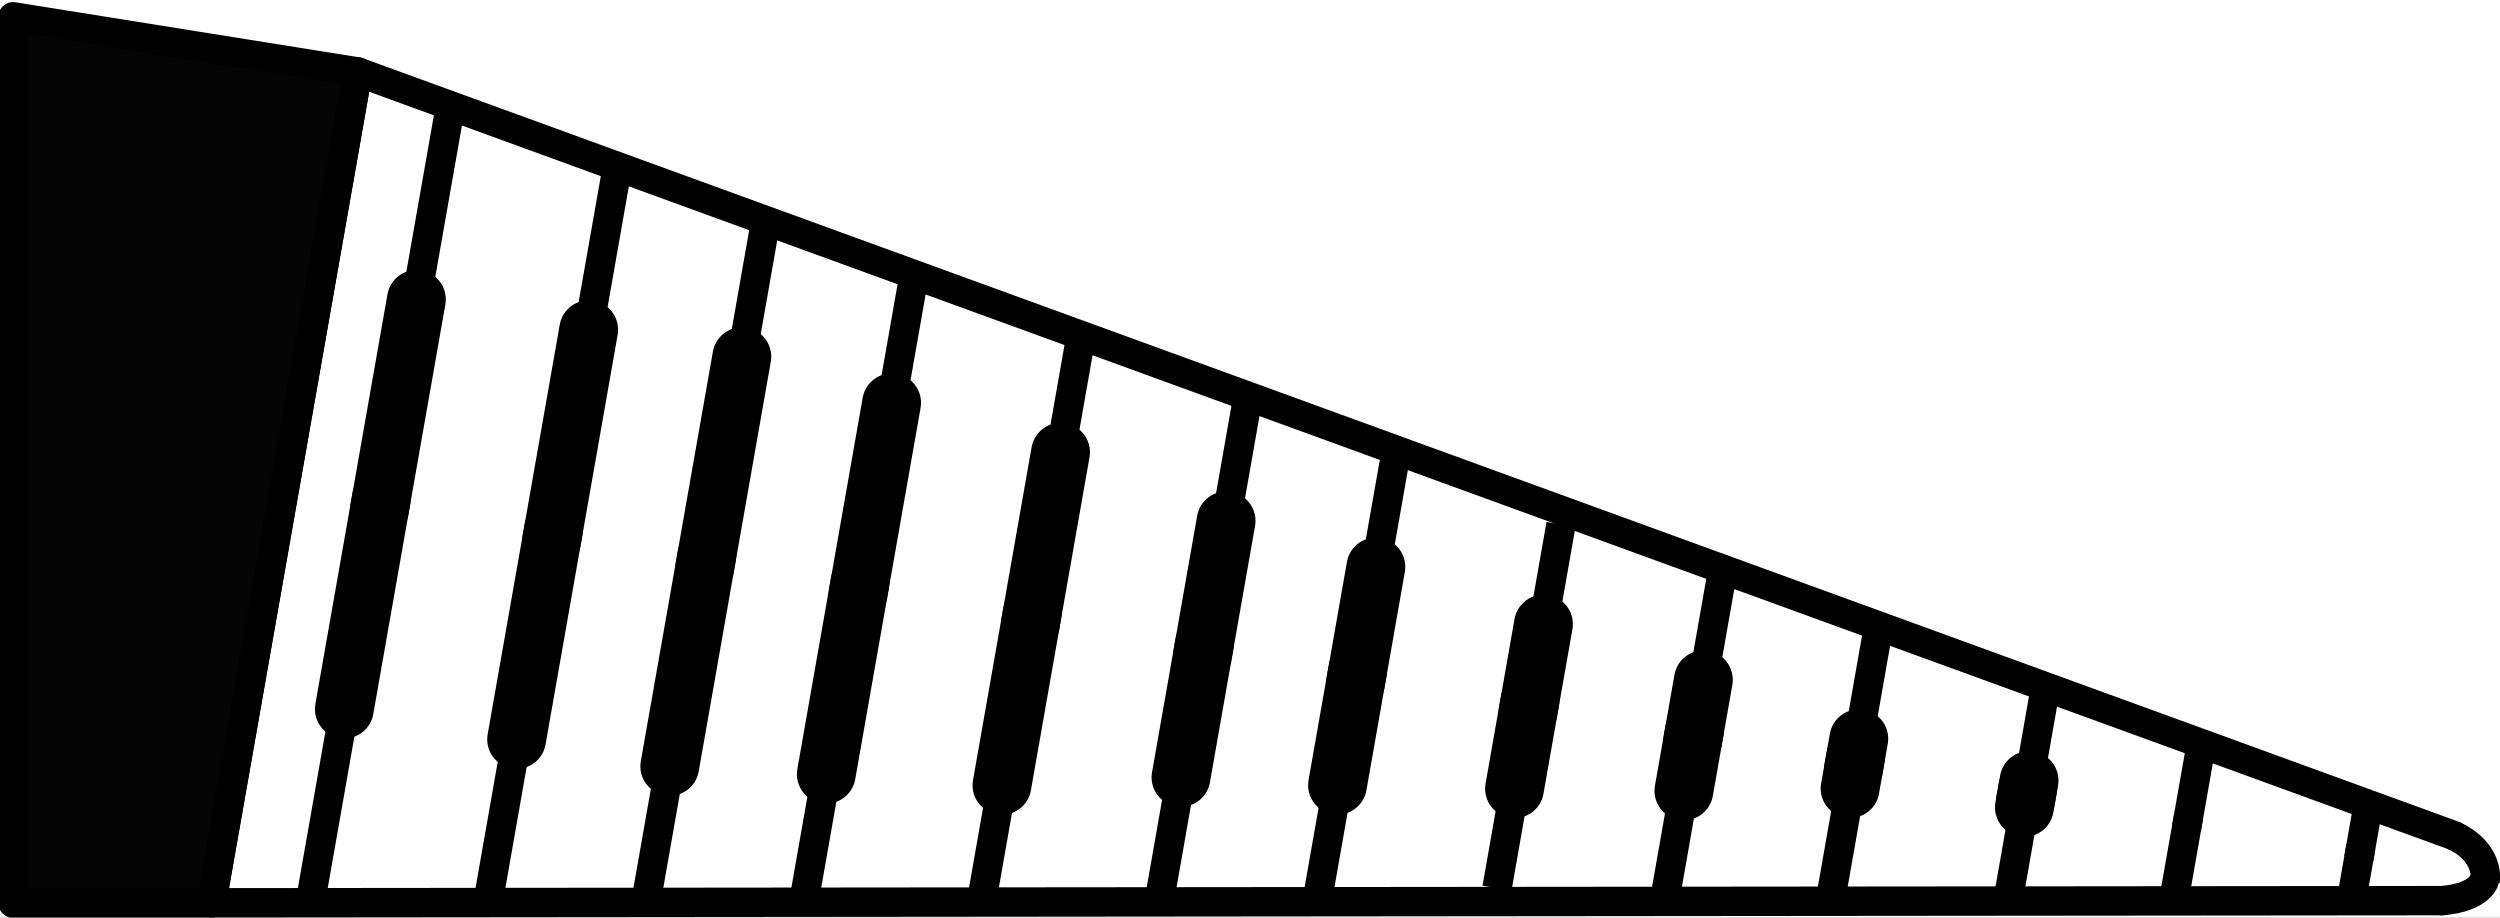 <?xml version="1.0" encoding="UTF-8" standalone="no"?>
<!-- Created with Inkscape (http://www.inkscape.org/) -->

<svg
   width="170.144mm"
   height="62.443mm"
   viewBox="0 0 170.144 62.443"
   version="1.1"
   id="svg5"
   inkscape:version="1.1.2 (0a00cf5339, 2022-02-04)"
   sodipodi:docname="FestoGripper.svg"
   inkscape:export-filename="/home/brandon/Documents/MATLAB/SorotokiCode/data/contours/FestoGripper.png"
   inkscape:export-xdpi="182.87439"
   inkscape:export-ydpi="182.87439"
   xmlns:inkscape="http://www.inkscape.org/namespaces/inkscape"
   xmlns:sodipodi="http://sodipodi.sourceforge.net/DTD/sodipodi-0.dtd"
   xmlns="http://www.w3.org/2000/svg"
   xmlns:svg="http://www.w3.org/2000/svg">
  <rect x="0" y="0" width="170.144" height="62.443" fill="#808080" stroke="none"/>
  <sodipodi:namedview
     id="namedview7"
     pagecolor="#ffffff"
     bordercolor="#666666"
     borderopacity="1.0"
     inkscape:pageshadow="2"
     inkscape:pageopacity="0.0"
     inkscape:pagecheckerboard="0"
     inkscape:document-units="mm"
     showgrid="true"
     fit-margin-top="0"
     fit-margin-left="0"
     fit-margin-right="0"
     fit-margin-bottom="0"
     inkscape:zoom="0.68684764"
     inkscape:cx="468.80848"
     inkscape:cy="228.58053"
     inkscape:window-width="1648"
     inkscape:window-height="961"
     inkscape:window-x="0"
     inkscape:window-y="32"
     inkscape:window-maximized="1"
     inkscape:current-layer="layer1">
    <inkscape:grid
       type="xygrid"
       id="grid857"
       originx="-13.398"
       originy="-182.214" />
  </sodipodi:namedview>
  <defs
     id="defs2" />
  <g
     inkscape:label="Layer 1"
     inkscape:groupmode="layer"
     id="layer1"
     transform="translate(-13.398,-182.214)">
    <rect
       style="opacity:1;fill:#ffffff;fill-opacity:0.999;stroke:none;stroke-width:2;stroke-linecap:round;stroke-linejoin:round;stroke-miterlimit:4;stroke-dasharray:none"
       id="rect13219"
       width="211.667"
       height="111.125"
       x="-5.292"
       y="164.042" />
    <g
       id="g11168"
       transform="rotate(9.981,96.571,226.838)"
       inkscape:export-filename="/home/brandon/Documents/MATLAB/SorotokiCode/data/contours/FestoGripper.png"
       inkscape:export-xdpi="20"
       inkscape:export-ydpi="20">
      <g
         id="g10108">
        <g
           id="g8101">
          <path
             style="fill:none;stroke:#000000;stroke-width:2;stroke-linecap:round;stroke-linejoin:miter;stroke-miterlimit:4;stroke-dasharray:none;stroke-opacity:1"
             d="M 181.24,228.865 31.75,255.323"
             id="path3095"
             sodipodi:nodetypes="cc" />
          <path
             style="fill:none;stroke:#000000;stroke-width:2;stroke-linecap:round;stroke-linejoin:miter;stroke-miterlimit:4;stroke-dasharray:none;stroke-opacity:1"
             d="m 181.24,228.865 c 2.646,-0.709 2.6,-1.975 2.6,-1.975"
             id="path3258"
             sodipodi:nodetypes="cc" />
          <path
             style="fill:none;stroke:#000000;stroke-width:2;stroke-linecap:butt;stroke-linejoin:miter;stroke-miterlimit:4;stroke-dasharray:none;stroke-opacity:1"
             d="M 38.365,254 V 227.542"
             id="path3499" />
          <path
             style="fill:none;stroke:#000000;stroke-width:2;stroke-linecap:butt;stroke-linejoin:miter;stroke-miterlimit:4;stroke-dasharray:none;stroke-opacity:1"
             d="m 50.271,227.542 v 25.135"
             id="path3501" />
          <path
             style="fill:none;stroke:#000000;stroke-width:2;stroke-linecap:butt;stroke-linejoin:miter;stroke-miterlimit:4;stroke-dasharray:none;stroke-opacity:1"
             d="m 60.854,227.542 v 22.49"
             id="path3503" />
          <path
             style="fill:none;stroke:#000000;stroke-width:2;stroke-linecap:butt;stroke-linejoin:miter;stroke-miterlimit:4;stroke-dasharray:none;stroke-opacity:1"
             d="m 71.438,227.277 -10e-7,21.431"
             id="path3691"
             sodipodi:nodetypes="cc" />
          <path
             style="fill:none;stroke:#000000;stroke-width:2;stroke-linecap:butt;stroke-linejoin:miter;stroke-miterlimit:4;stroke-dasharray:none;stroke-opacity:1"
             d="m 83.344,227.277 -10e-7,18.785"
             id="path3693"
             sodipodi:nodetypes="cc" />
          <path
             style="fill:none;stroke:#000000;stroke-width:2;stroke-linecap:butt;stroke-linejoin:miter;stroke-miterlimit:4;stroke-dasharray:none;stroke-opacity:1"
             d="m 95.25,227.277 -10e-7,16.14"
             id="path3695"
             sodipodi:nodetypes="cc" />
          <path
             style="fill:none;stroke:#000000;stroke-width:2;stroke-linecap:butt;stroke-linejoin:miter;stroke-miterlimit:4;stroke-dasharray:none;stroke-opacity:1"
             d="m 105.833,227.277 v 14.817"
             id="path3697"
             sodipodi:nodetypes="cc" />
          <path
             style="fill:none;stroke:#000000;stroke-width:2;stroke-linecap:butt;stroke-linejoin:miter;stroke-miterlimit:4;stroke-dasharray:none;stroke-opacity:1"
             d="m 117.74,227.012 v 12.171"
             id="path3699"
             sodipodi:nodetypes="cc" />
          <path
             style="fill:none;stroke:#000000;stroke-width:2;stroke-linecap:butt;stroke-linejoin:miter;stroke-miterlimit:4;stroke-dasharray:none;stroke-opacity:1"
             d="m 129.117,227.012 v 11.377"
             id="path3701" />
          <path
             style="fill:none;stroke:#000000;stroke-width:2;stroke-linecap:butt;stroke-linejoin:miter;stroke-miterlimit:4;stroke-dasharray:none;stroke-opacity:1"
             d="m 140.229,227.012 -1e-5,8.467"
             id="path3703"
             sodipodi:nodetypes="cc" />
          <path
             style="fill:none;stroke:#000000;stroke-width:2;stroke-linecap:butt;stroke-linejoin:miter;stroke-miterlimit:4;stroke-dasharray:none;stroke-opacity:1"
             d="m 152.135,228.865 -1e-5,5.292"
             id="path3705"
             sodipodi:nodetypes="cc" />
          <path
             style="fill:none;stroke:#000000;stroke-width:2;stroke-linecap:butt;stroke-linejoin:miter;stroke-miterlimit:4;stroke-dasharray:none;stroke-opacity:1"
             d="m 163.248,226.219 -1e-5,5.821"
             id="path3707"
             sodipodi:nodetypes="cc" />
          <path
             style="fill:none;stroke:#000000;stroke-width:2;stroke-linecap:butt;stroke-linejoin:miter;stroke-miterlimit:4;stroke-dasharray:none;stroke-opacity:1"
             d="m 175.154,226.219 -1e-5,3.704"
             id="path3709"
             sodipodi:nodetypes="cc" />
          <path
             style="fill:none;stroke:#000000;stroke-width:4;stroke-linecap:round;stroke-linejoin:miter;stroke-miterlimit:4;stroke-dasharray:none;stroke-opacity:1"
             d="m 38.365,226.219 v 14.552"
             id="path4724"
             sodipodi:nodetypes="cc" />
          <path
             style="fill:none;stroke:#000000;stroke-width:4;stroke-linecap:round;stroke-linejoin:miter;stroke-miterlimit:4;stroke-dasharray:none;stroke-opacity:1"
             d="m 50.271,226.219 v 14.552"
             id="path4724-5"
             sodipodi:nodetypes="cc" />
          <path
             style="fill:none;stroke:#000000;stroke-width:4;stroke-linecap:round;stroke-linejoin:miter;stroke-miterlimit:4;stroke-dasharray:none;stroke-opacity:1"
             d="m 60.854,226.219 v 14.552"
             id="path4724-5-3"
             sodipodi:nodetypes="cc" />
          <path
             style="fill:none;stroke:#000000;stroke-width:4;stroke-linecap:round;stroke-linejoin:miter;stroke-miterlimit:4;stroke-dasharray:none;stroke-opacity:1"
             d="m 71.438,226.219 v 13.229"
             id="path4724-5-3-5"
             sodipodi:nodetypes="cc" />
          <path
             style="fill:none;stroke:#000000;stroke-width:4;stroke-linecap:round;stroke-linejoin:miter;stroke-miterlimit:4;stroke-dasharray:none;stroke-opacity:1"
             d="M 83.344,226.219 V 238.125"
             id="path4724-5-3-5-6"
             sodipodi:nodetypes="cc" />
          <path
             style="fill:none;stroke:#000000;stroke-width:4;stroke-linecap:round;stroke-linejoin:miter;stroke-miterlimit:4;stroke-dasharray:none;stroke-opacity:1"
             d="m 95.25,226.219 v 9.26"
             id="path4724-5-3-5-6-2"
             sodipodi:nodetypes="cc" />
          <path
             style="fill:none;stroke:#000000;stroke-width:4;stroke-linecap:round;stroke-linejoin:miter;stroke-miterlimit:4;stroke-dasharray:none;stroke-opacity:1"
             d="m 105.833,226.219 v 7.938"
             id="path4724-5-3-5-6-2-9"
             sodipodi:nodetypes="cc" />
          <path
             style="fill:none;stroke:#000000;stroke-width:4;stroke-linecap:round;stroke-linejoin:miter;stroke-miterlimit:4;stroke-dasharray:none;stroke-opacity:1"
             d="m 117.74,226.219 v 6.085"
             id="path4724-5-3-5-6-2-9-1"
             sodipodi:nodetypes="cc" />
          <path
             style="fill:none;stroke:#000000;stroke-width:4;stroke-linecap:round;stroke-linejoin:miter;stroke-miterlimit:4;stroke-dasharray:none;stroke-opacity:1"
             d="m 129.117,226.219 v 4.233"
             id="path4724-5-3-5-6-2-9-1-2"
             sodipodi:nodetypes="cc" />
          <path
             style="fill:none;stroke:#000000;stroke-width:4;stroke-linecap:round;stroke-linejoin:miter;stroke-miterlimit:4;stroke-dasharray:none;stroke-opacity:1"
             d="m 140.229,226.219 v 2.117"
             id="path4724-5-3-5-6-2-9-1-2-7"
             sodipodi:nodetypes="cc" />
          <path
             style="fill:none;stroke:#000000;stroke-width:4;stroke-linecap:round;stroke-linejoin:miter;stroke-miterlimit:4;stroke-dasharray:none;stroke-opacity:1"
             d="m 152.135,227.542 v -1.323"
             id="path4724-5-3-5-6-2-9-1-2-7-0"
             sodipodi:nodetypes="cc" />
        </g>
        <g
           id="g8101-6"
           transform="matrix(1,0,0,-1,-3.3333334e-6,453.231)">
          <path
             style="fill:none;stroke:#000000;stroke-width:2;stroke-linecap:round;stroke-linejoin:miter;stroke-miterlimit:4;stroke-dasharray:none;stroke-opacity:1"
             d="M 181.24,228.865 31.75,255.323"
             id="path3095-6"
             sodipodi:nodetypes="cc" />
          <path
             style="fill:none;stroke:#000000;stroke-width:2;stroke-linecap:butt;stroke-linejoin:miter;stroke-miterlimit:4;stroke-dasharray:none;stroke-opacity:1"
             d="m 181.24,228.865 c 2.646,-0.709 2.646,-2.646 2.646,-2.646"
             id="path3258-4"
             sodipodi:nodetypes="cc" />
          <path
             style="fill:none;stroke:#000000;stroke-width:2;stroke-linecap:butt;stroke-linejoin:miter;stroke-miterlimit:4;stroke-dasharray:none;stroke-opacity:1"
             d="M 38.365,254 V 227.542"
             id="path3499-9" />
          <path
             style="fill:none;stroke:#000000;stroke-width:2;stroke-linecap:butt;stroke-linejoin:miter;stroke-miterlimit:4;stroke-dasharray:none;stroke-opacity:1"
             d="m 50.271,227.542 v 25.135"
             id="path3501-5" />
          <path
             style="fill:none;stroke:#000000;stroke-width:2;stroke-linecap:butt;stroke-linejoin:miter;stroke-miterlimit:4;stroke-dasharray:none;stroke-opacity:1"
             d="m 60.854,227.542 v 22.49"
             id="path3503-0" />
          <path
             style="fill:none;stroke:#000000;stroke-width:2;stroke-linecap:butt;stroke-linejoin:miter;stroke-miterlimit:4;stroke-dasharray:none;stroke-opacity:1"
             d="m 71.438,227.277 -10e-7,21.431"
             id="path3691-4"
             sodipodi:nodetypes="cc" />
          <path
             style="fill:none;stroke:#000000;stroke-width:2;stroke-linecap:butt;stroke-linejoin:miter;stroke-miterlimit:4;stroke-dasharray:none;stroke-opacity:1"
             d="m 83.344,227.277 -10e-7,18.785"
             id="path3693-8"
             sodipodi:nodetypes="cc" />
          <path
             style="fill:none;stroke:#000000;stroke-width:2;stroke-linecap:butt;stroke-linejoin:miter;stroke-miterlimit:4;stroke-dasharray:none;stroke-opacity:1"
             d="m 95.25,227.277 -10e-7,16.14"
             id="path3695-7"
             sodipodi:nodetypes="cc" />
          <path
             style="fill:none;stroke:#000000;stroke-width:2;stroke-linecap:butt;stroke-linejoin:miter;stroke-miterlimit:4;stroke-dasharray:none;stroke-opacity:1"
             d="m 105.833,227.277 v 14.817"
             id="path3697-1"
             sodipodi:nodetypes="cc" />
          <path
             style="fill:none;stroke:#000000;stroke-width:2;stroke-linecap:butt;stroke-linejoin:miter;stroke-miterlimit:4;stroke-dasharray:none;stroke-opacity:1"
             d="m 117.74,227.012 v 12.171"
             id="path3699-7"
             sodipodi:nodetypes="cc" />
          <path
             style="fill:none;stroke:#000000;stroke-width:2;stroke-linecap:butt;stroke-linejoin:miter;stroke-miterlimit:4;stroke-dasharray:none;stroke-opacity:1"
             d="m 129.117,227.012 v 11.377"
             id="path3701-2" />
          <path
             style="fill:none;stroke:#000000;stroke-width:2;stroke-linecap:butt;stroke-linejoin:miter;stroke-miterlimit:4;stroke-dasharray:none;stroke-opacity:1"
             d="m 140.229,227.012 -1e-5,8.467"
             id="path3703-7"
             sodipodi:nodetypes="cc" />
          <path
             style="fill:none;stroke:#000000;stroke-width:2;stroke-linecap:butt;stroke-linejoin:miter;stroke-miterlimit:4;stroke-dasharray:none;stroke-opacity:1"
             d="m 152.135,228.865 -1e-5,5.292"
             id="path3705-2"
             sodipodi:nodetypes="cc" />
          <path
             style="fill:none;stroke:#000000;stroke-width:2;stroke-linecap:butt;stroke-linejoin:miter;stroke-miterlimit:4;stroke-dasharray:none;stroke-opacity:1"
             d="m 163.248,226.219 -1e-5,5.821"
             id="path3707-2"
             sodipodi:nodetypes="cc" />
          <path
             style="fill:none;stroke:#000000;stroke-width:2;stroke-linecap:butt;stroke-linejoin:miter;stroke-miterlimit:4;stroke-dasharray:none;stroke-opacity:1"
             d="m 175.154,226.219 -1e-5,3.704"
             id="path3709-6"
             sodipodi:nodetypes="cc" />
          <path
             style="fill:none;stroke:#000000;stroke-width:4;stroke-linecap:round;stroke-linejoin:miter;stroke-miterlimit:4;stroke-dasharray:none;stroke-opacity:1"
             d="m 38.365,226.219 v 14.552"
             id="path4724-1"
             sodipodi:nodetypes="cc" />
          <path
             style="fill:none;stroke:#000000;stroke-width:4;stroke-linecap:round;stroke-linejoin:miter;stroke-miterlimit:4;stroke-dasharray:none;stroke-opacity:1"
             d="m 50.271,226.219 v 14.552"
             id="path4724-5-0"
             sodipodi:nodetypes="cc" />
          <path
             style="fill:none;stroke:#000000;stroke-width:4;stroke-linecap:round;stroke-linejoin:miter;stroke-miterlimit:4;stroke-dasharray:none;stroke-opacity:1"
             d="m 60.854,226.219 v 14.552"
             id="path4724-5-3-6"
             sodipodi:nodetypes="cc" />
          <path
             style="fill:none;stroke:#000000;stroke-width:4;stroke-linecap:round;stroke-linejoin:miter;stroke-miterlimit:4;stroke-dasharray:none;stroke-opacity:1"
             d="m 71.438,226.219 v 13.229"
             id="path4724-5-3-5-1"
             sodipodi:nodetypes="cc" />
          <path
             style="fill:none;stroke:#000000;stroke-width:4;stroke-linecap:round;stroke-linejoin:miter;stroke-miterlimit:4;stroke-dasharray:none;stroke-opacity:1"
             d="M 83.344,226.219 V 238.125"
             id="path4724-5-3-5-6-5"
             sodipodi:nodetypes="cc" />
          <path
             style="fill:none;stroke:#000000;stroke-width:4;stroke-linecap:round;stroke-linejoin:miter;stroke-miterlimit:4;stroke-dasharray:none;stroke-opacity:1"
             d="m 95.25,226.219 v 9.26"
             id="path4724-5-3-5-6-2-94"
             sodipodi:nodetypes="cc" />
          <path
             style="fill:none;stroke:#000000;stroke-width:4;stroke-linecap:round;stroke-linejoin:miter;stroke-miterlimit:4;stroke-dasharray:none;stroke-opacity:1"
             d="m 105.833,226.219 v 7.938"
             id="path4724-5-3-5-6-2-9-9"
             sodipodi:nodetypes="cc" />
          <path
             style="fill:none;stroke:#000000;stroke-width:4;stroke-linecap:round;stroke-linejoin:miter;stroke-miterlimit:4;stroke-dasharray:none;stroke-opacity:1"
             d="m 117.74,226.219 v 6.085"
             id="path4724-5-3-5-6-2-9-1-0"
             sodipodi:nodetypes="cc" />
          <path
             style="fill:none;stroke:#000000;stroke-width:4;stroke-linecap:round;stroke-linejoin:miter;stroke-miterlimit:4;stroke-dasharray:none;stroke-opacity:1"
             d="m 129.117,226.219 v 4.233"
             id="path4724-5-3-5-6-2-9-1-2-9"
             sodipodi:nodetypes="cc" />
          <path
             style="fill:none;stroke:#000000;stroke-width:4;stroke-linecap:round;stroke-linejoin:miter;stroke-miterlimit:4;stroke-dasharray:none;stroke-opacity:1"
             d="m 140.229,226.219 v 2.117"
             id="path4724-5-3-5-6-2-9-1-2-7-1"
             sodipodi:nodetypes="cc" />
          <path
             style="fill:none;stroke:#000000;stroke-width:4;stroke-linecap:round;stroke-linejoin:miter;stroke-miterlimit:4;stroke-dasharray:none;stroke-opacity:1"
             d="m 152.135,227.542 v -1.323"
             id="path4724-5-3-5-6-2-9-1-2-7-0-7"
             sodipodi:nodetypes="cc" />
        </g>
      </g>
      <path
         style="fill:none;stroke:#000000;stroke-width:2;stroke-linecap:butt;stroke-linejoin:miter;stroke-miterlimit:4;stroke-dasharray:none;stroke-opacity:1"
         d="M 31.75,255.323 V 197.908"
         id="path10143" />
      <path
         style="fill:#000000;fill-opacity:0.984;stroke:#000000;stroke-width:2;stroke-linecap:butt;stroke-linejoin:round;stroke-miterlimit:4;stroke-dasharray:none;stroke-opacity:1"
         d="m 31.75,197.908 v 57.415 L 18.452,257.687 7.997,198.275 Z"
         id="path10280"
         sodipodi:nodetypes="ccccc" />
    </g>
  </g>
</svg>
